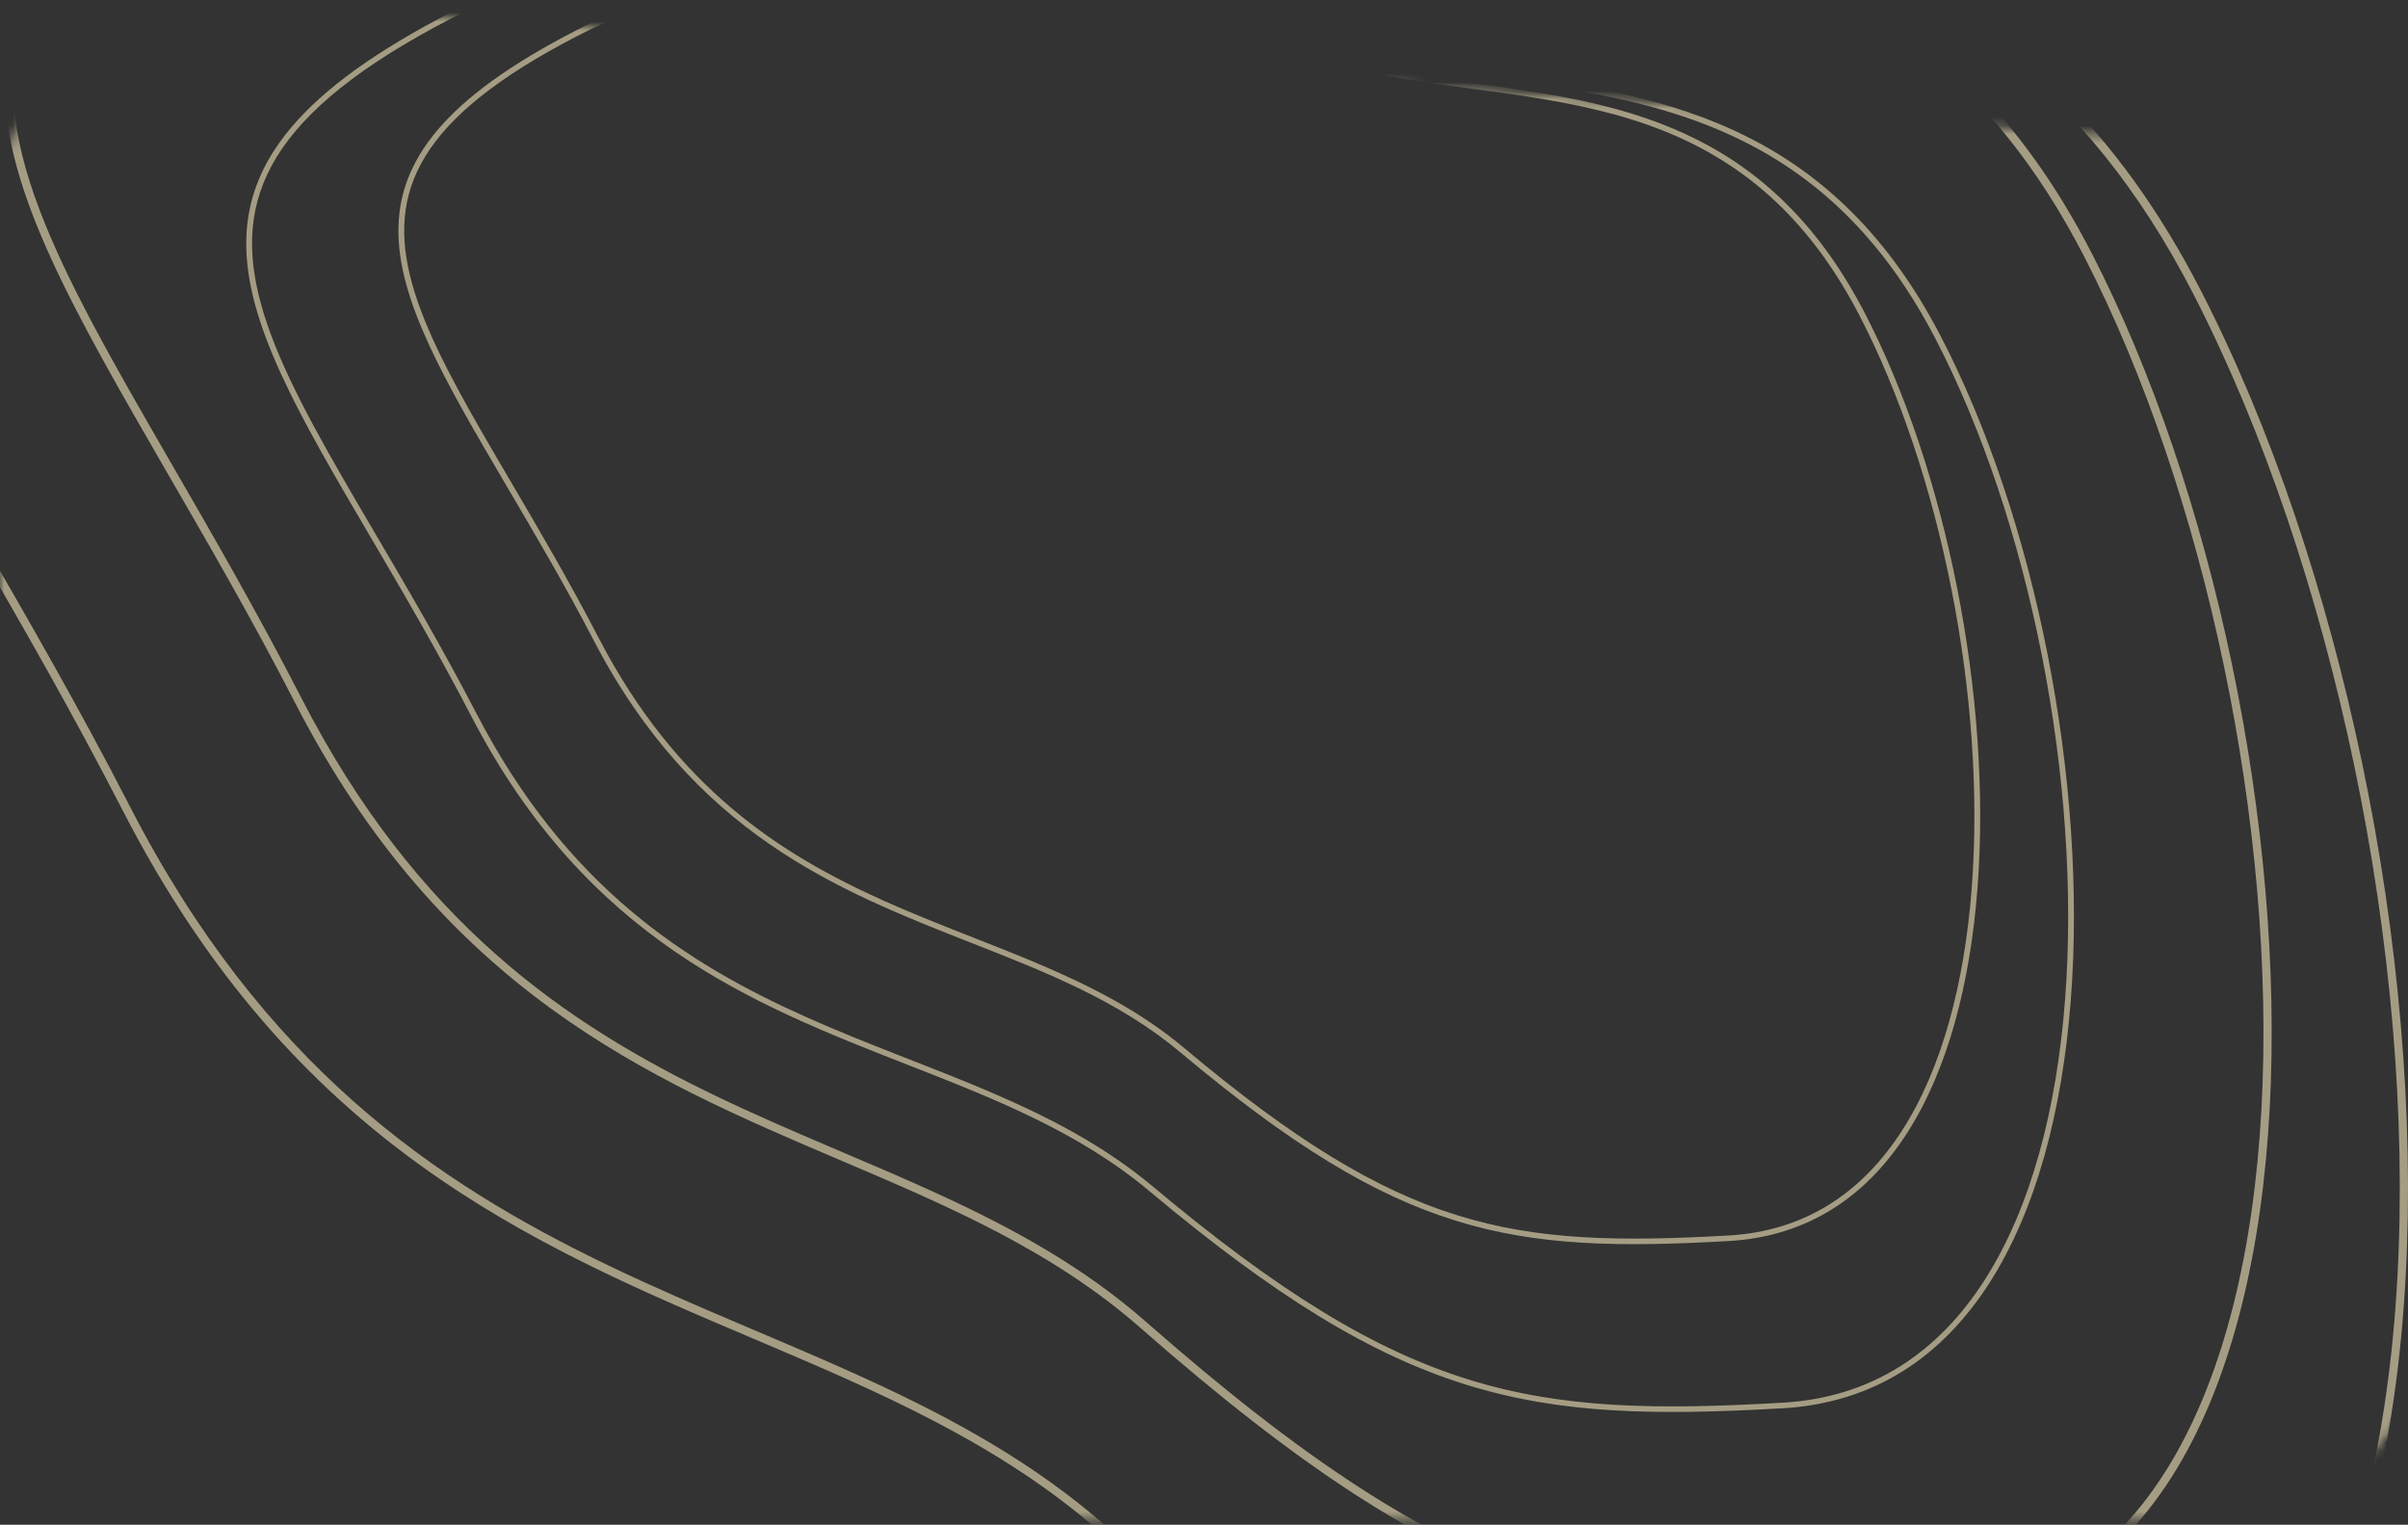 <svg width="278" height="176" viewBox="0 0 278 176" fill="none" xmlns="http://www.w3.org/2000/svg">
<rect x="0" y="0" width="278" height="176" fill="#333333" stroke="none"/>
<mask id="mask0_1_126" style="mask-type:alpha" maskUnits="userSpaceOnUse" x="0" y="0" width="281" height="176">
<path opacity="0.8" d="M0 24.032C0 10.086 11.832 -0.931 25.743 0.062L258.04 16.655C270.615 17.553 280.358 28.017 280.358 40.625V151.419C280.358 164.691 269.599 175.45 256.328 175.45H24.031C10.759 175.45 0 164.691 0 151.419V24.032Z" fill="#DEEC8A"/>
</mask>
<g mask="url(#mask0_1_126)">
<g style="mix-blend-mode:screen" opacity="0.7">
<path fill-rule="evenodd" clip-rule="evenodd" d="M148.597 -18.83C150.369 -18.276 152.052 -17.749 153.638 -17.258C161.577 -14.801 170.124 -13.447 178.809 -12.072L179.351 -11.986C188.247 -10.576 197.292 -9.118 206.128 -6.42C223.735 -1.043 240.532 9.257 253.261 34.013C269.329 65.263 278.828 110.14 276.776 147.465C275.749 166.129 271.84 182.81 264.503 194.941C257.191 207.029 246.49 214.59 231.747 215.163C211.079 215.966 195.644 215.44 180.108 210.135C164.568 204.828 148.841 194.708 127.68 176.156C119.381 168.88 110.062 163.789 100.32 159.308C96.042 157.34 91.672 155.486 87.269 153.618C86.66 153.359 86.05 153.1 85.44 152.841C80.414 150.705 75.352 148.527 70.309 146.106C50.175 136.444 30.341 122.932 15.019 93.132C9.13 81.679 3.186 71.395 -2.201 62.076C-4.211 58.6 -6.142 55.258 -7.965 52.039C-14.694 40.155 -19.916 29.982 -22.194 20.825C-24.458 11.722 -23.796 3.687 -18.803 -4.005C-13.774 -11.755 -4.28 -19.264 11.376 -27.103C33.767 -38.314 61.618 -38.268 87.806 -34.179C111.266 -30.516 133.255 -23.633 148.597 -18.83ZM148.881 -19.734C116.433 -29.892 53.919 -49.463 10.952 -27.95C-40.456 -2.211 -27.212 20.702 -3.011 62.568C2.373 71.882 8.299 82.135 14.176 93.565C33.95 132.022 61.225 143.595 86.898 154.489C101.329 160.613 115.253 166.521 127.055 176.868C169.455 214.04 190.402 217.718 231.784 216.11C292.229 213.761 286.399 96.388 254.104 33.58C234.689 -4.18 205.797 -8.756 178.989 -13.002C170.28 -14.382 161.791 -15.726 153.918 -18.163C152.334 -18.653 150.652 -19.18 148.881 -19.734Z" fill="#FFF1C2"/>
<path fill-rule="evenodd" clip-rule="evenodd" d="M150.147 -16.085C151.681 -15.603 153.137 -15.145 154.511 -14.719C161.389 -12.582 168.793 -11.401 176.305 -10.204L176.778 -10.128C184.476 -8.9 192.294 -7.631 199.931 -5.29C215.14 -0.628 229.651 8.288 240.666 29.71C254.581 56.773 262.829 95.634 261.084 127.945C260.211 144.102 256.844 158.527 250.521 169.004C244.223 179.44 235.008 185.952 222.304 186.435C204.427 187.115 191.092 186.647 177.67 182.047C164.245 177.446 150.645 168.68 132.328 152.597C125.129 146.276 117.051 141.852 108.614 137.961C104.909 136.252 101.124 134.641 97.313 133.019C96.787 132.795 96.26 132.571 95.732 132.346C91.382 130.492 87.003 128.602 82.641 126.503C65.232 118.125 48.086 106.421 34.822 80.625C29.717 70.697 24.564 61.779 19.896 53.701C18.155 50.689 16.482 47.793 14.903 45.005C9.072 34.705 4.554 25.901 2.581 17.986C0.622 10.123 1.188 3.201 5.478 -3.422C9.805 -10.103 17.988 -16.588 31.52 -23.363C50.846 -33.04 74.909 -32.984 97.56 -29.424C117.85 -26.234 136.87 -20.257 150.147 -16.085ZM150.432 -16.989C122.352 -25.813 68.252 -42.814 31.096 -24.21C-13.36 -1.952 -1.884 17.907 19.086 54.193C23.751 62.266 28.897 71.07 33.99 80.977C51.128 114.306 74.723 124.435 96.943 133.892C109.433 139.207 121.484 144.336 131.703 153.308C168.415 185.542 186.54 188.744 222.34 187.382C274.634 185.393 269.498 83.711 241.509 29.277C224.682 -3.449 199.682 -7.435 176.486 -11.134C168.95 -12.336 161.605 -13.507 154.792 -15.624C153.421 -16.049 151.965 -16.507 150.432 -16.989Z" fill="#FFF1C2"/>
</g>
<g style="mix-blend-mode:screen" opacity="0.7">
<path fill-rule="evenodd" clip-rule="evenodd" d="M150.542 4.788C151.781 5.138 152.957 5.471 154.067 5.781C159.617 7.333 165.611 8.13 171.702 8.939L172.082 8.99C178.32 9.82 184.663 10.681 190.841 12.383C203.153 15.775 214.826 22.509 223.436 39.078C234.305 59.993 240.363 90.218 238.401 115.495C237.419 128.135 234.437 139.473 229.107 147.78C223.795 156.059 216.162 161.322 205.783 161.915C191.232 162.745 180.381 162.604 169.526 159.232C158.668 155.858 147.745 149.231 133.117 136.976C127.379 132.169 120.895 128.855 114.104 125.959C111.122 124.688 108.073 123.494 105.002 122.291C104.577 122.125 104.152 121.959 103.726 121.792C100.22 120.417 96.689 119.013 93.175 117.446C79.146 111.19 65.381 102.326 55.017 82.381C51.033 74.716 46.995 67.842 43.334 61.612C41.969 59.289 40.657 57.055 39.419 54.903C34.851 46.958 31.318 40.149 29.844 33.987C28.377 27.86 28.954 22.416 32.574 17.143C36.22 11.831 43.003 6.62 54.126 1.099C70.033 -6.795 89.625 -7.152 107.991 -4.75C124.443 -2.599 139.816 1.752 150.542 4.788ZM150.754 4.172C128.07 -2.248 84.364 -14.618 53.839 0.532C17.317 18.658 26.316 33.973 42.758 61.957C46.416 68.183 50.442 75.035 54.418 82.685C67.793 108.424 86.82 115.874 104.729 122.886C114.795 126.828 124.508 130.631 132.667 137.466C161.978 162.022 176.662 164.218 205.796 162.555C248.35 160.126 245.88 80.811 224.035 38.773C210.902 13.501 190.641 10.807 171.841 8.307C165.734 7.495 159.781 6.704 154.276 5.165C153.169 4.855 151.993 4.523 150.754 4.172Z" fill="#FFF1C2"/>
<path fill-rule="evenodd" clip-rule="evenodd" d="M151.595 6.623C152.667 6.928 153.685 7.217 154.645 7.486C159.454 8.836 164.647 9.532 169.914 10.238L170.246 10.282C175.644 11.006 181.126 11.756 186.466 13.233C197.101 16.175 207.185 22.005 214.636 36.342C224.048 54.455 229.311 80.628 227.634 102.509C226.795 113.451 224.226 123.255 219.632 130.43C215.056 137.577 208.483 142.11 199.54 142.613C186.954 143.322 177.58 143.191 168.202 140.266C158.821 137.34 149.376 131.599 136.714 120.974C131.738 116.799 126.116 113.919 120.235 111.404C117.653 110.299 115.012 109.262 112.354 108.218C111.987 108.074 111.619 107.93 111.251 107.785C108.217 106.591 105.163 105.373 102.123 104.014C89.993 98.589 78.094 90.911 69.122 73.645C65.668 67 62.167 61.04 58.995 55.64C57.813 53.627 56.676 51.691 55.604 49.828C51.645 42.941 48.59 37.048 47.312 31.722C46.042 26.43 46.537 21.74 49.647 17.2C52.784 12.62 58.631 8.12 68.244 3.349C81.974 -3.465 98.901 -3.762 114.786 -1.669C129.015 0.207 142.312 3.985 151.595 6.623ZM151.808 6.008C132.177 0.429 94.355 -10.319 67.957 2.782C36.374 18.457 44.172 31.73 58.419 55.984C61.588 61.38 65.086 67.264 68.531 73.895C80.124 96.202 96.582 102.725 112.082 108.813C120.794 112.235 129.2 115.537 136.264 121.465C161.642 142.759 174.348 144.672 199.552 143.253C236.367 141.181 234.167 72.47 215.234 36.037C203.852 14.134 186.321 11.785 170.055 9.606C164.77 8.898 159.619 8.208 154.855 6.871C153.897 6.601 152.879 6.312 151.808 6.008Z" fill="#FFF1C2"/>
</g>
</g>
</svg>
